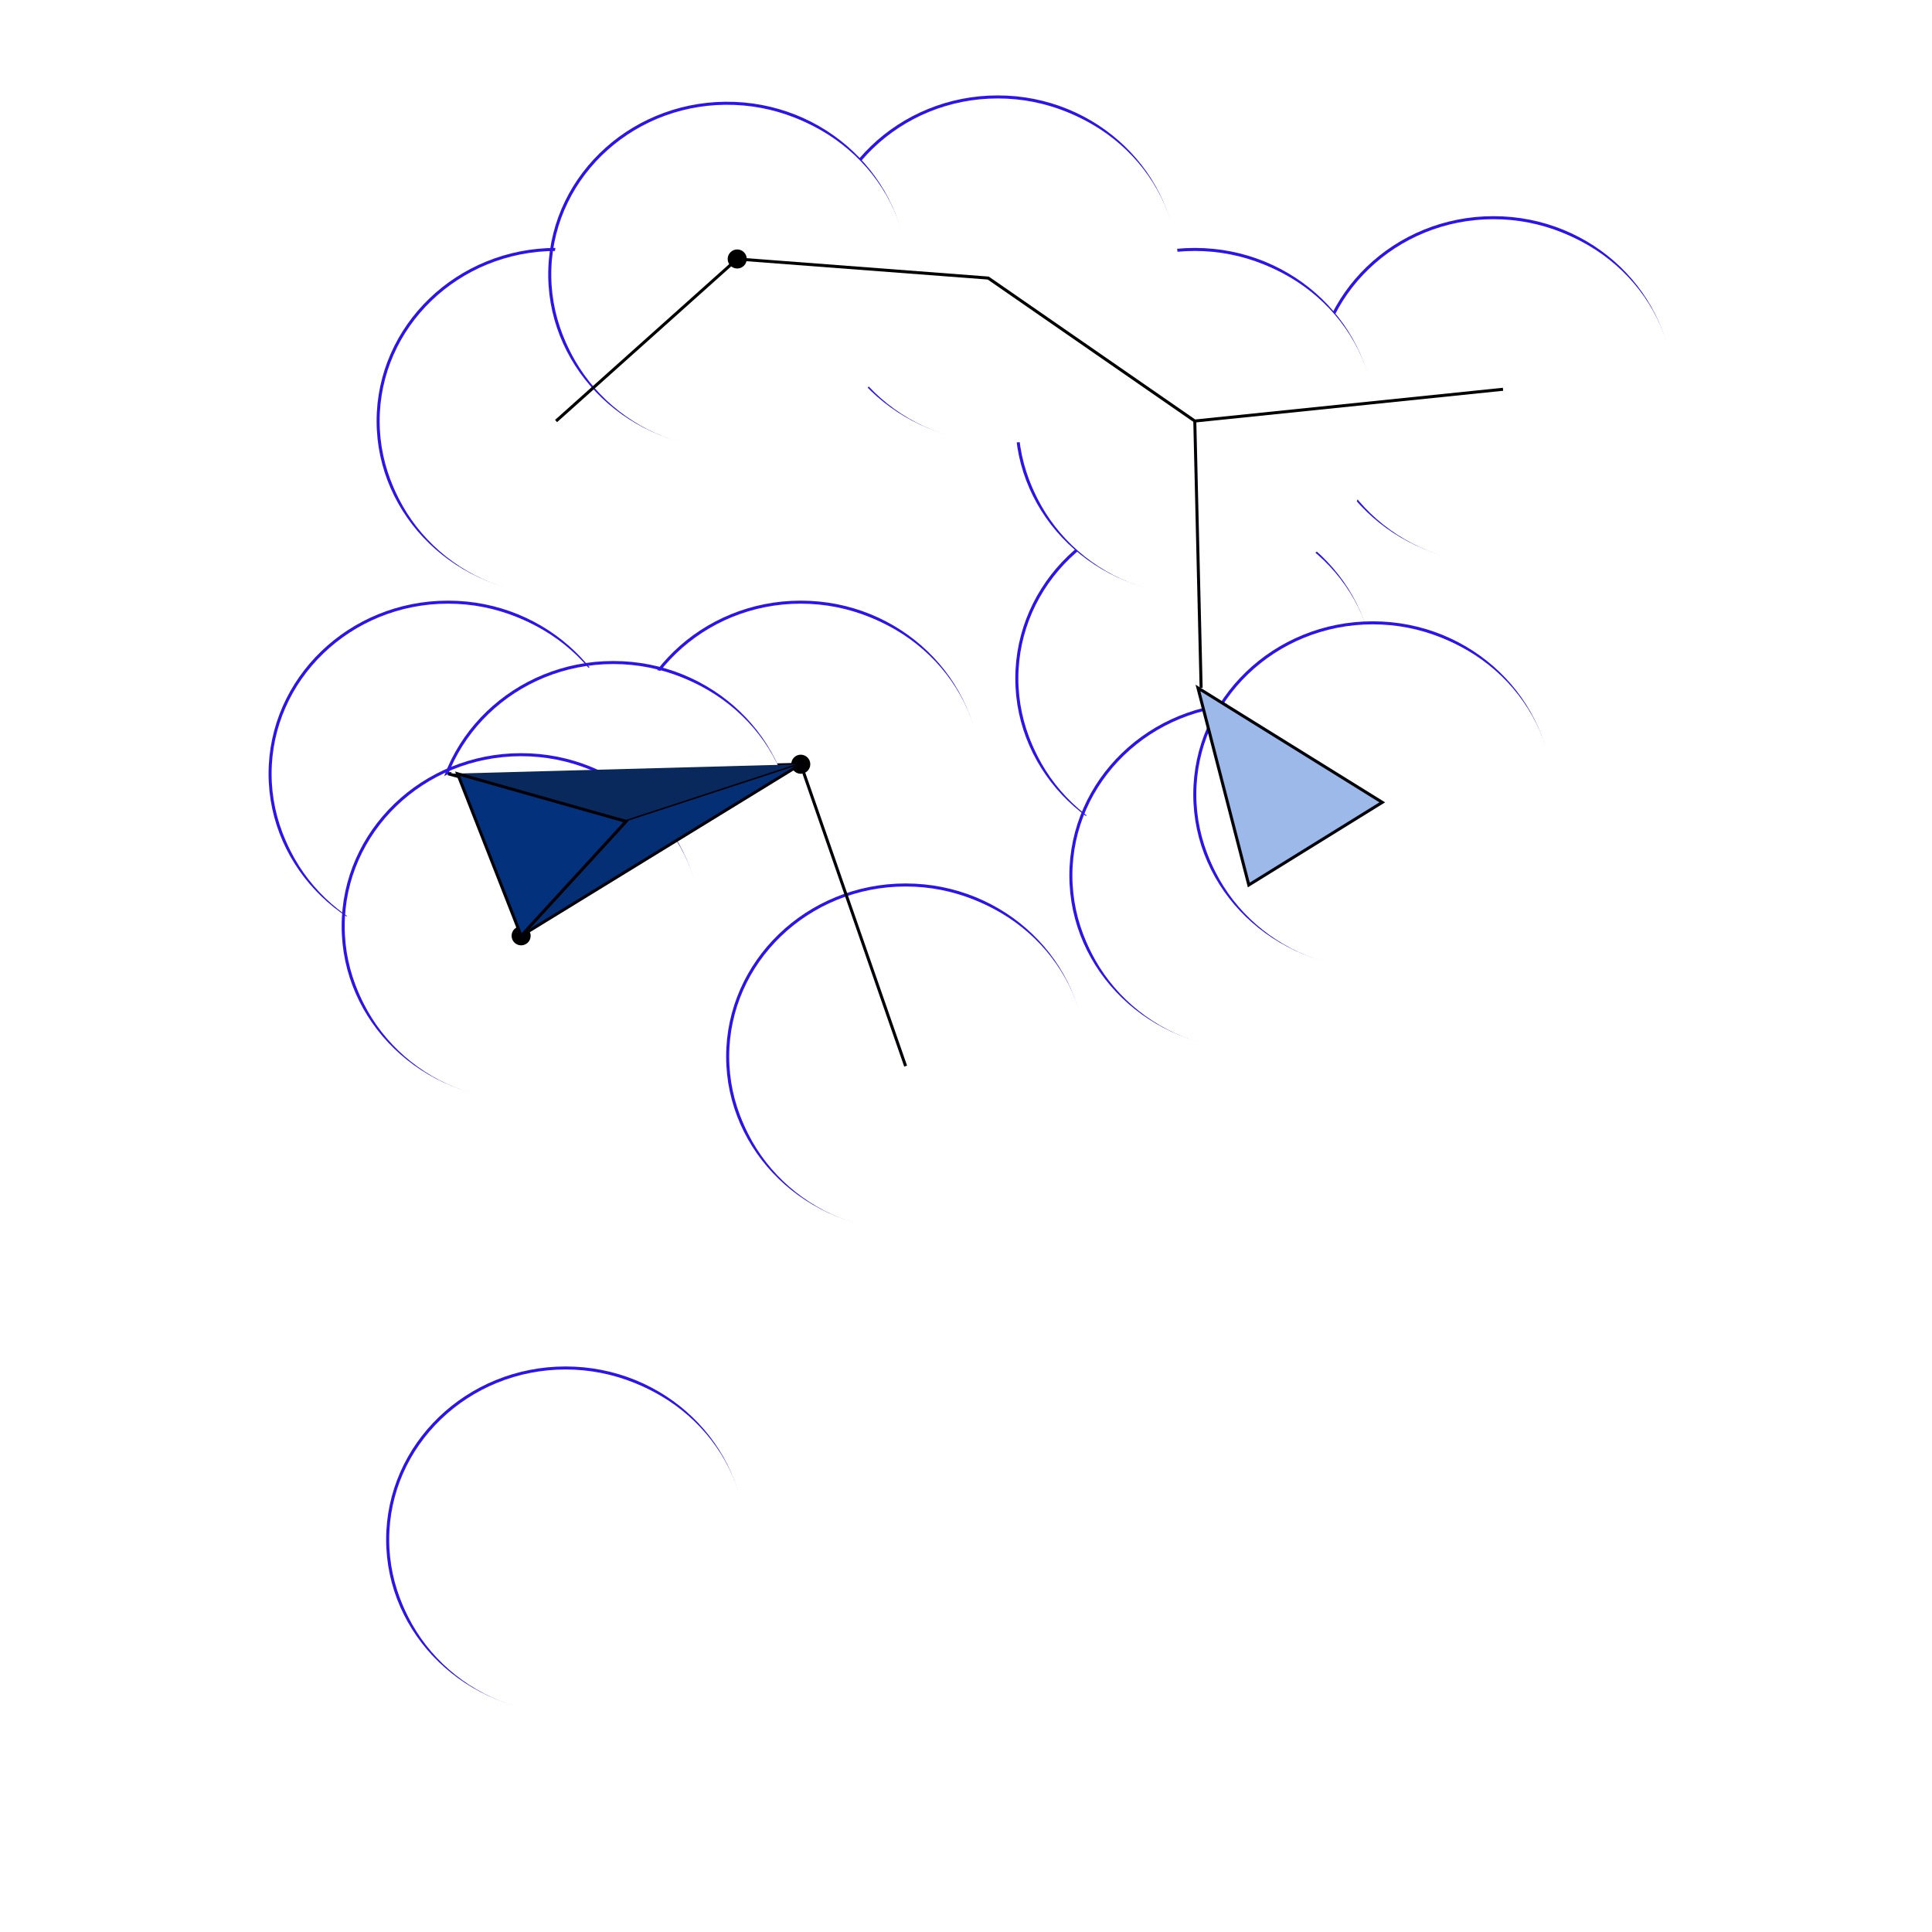 <?xml version="1.0" encoding="UTF-8" standalone="no"?>
<!DOCTYPE svg PUBLIC "-//W3C//DTD SVG 1.1//EN" "http://www.w3.org/Graphics/SVG/1.1/DTD/svg11.dtd">
<svg version="1.1" xmlns="http://www.w3.org/2000/svg" xmlns:xlink="http://www.w3.org/1999/xlink" preserveAspectRatio="xMidYMid meet" viewBox="0 0 640 640" width="640" height="640"><defs><path d="M324.21 256.32C324.21 287.69 297.8 313.16 265.26 313.16C232.73 313.16 206.32 287.69 206.32 256.32C206.32 224.94 232.73 199.47 265.26 199.47C297.8 199.47 324.21 224.94 324.21 256.32Z" id="avDZrPN7Q"></path><path d="M268.42 253.16C268.42 254.9 267.01 256.32 265.26 256.32C263.52 256.32 262.11 254.9 262.11 253.16C262.11 251.42 263.52 250 265.26 250C267.01 250 268.42 251.42 268.42 253.16Z" id="a9BM7t4xP"></path><path d="M401.05 227.89C401.05 229.64 399.64 231.05 397.89 231.05C396.15 231.05 394.74 229.64 394.74 227.89C394.74 226.15 396.15 224.74 397.89 224.74C399.64 224.74 401.05 226.15 401.05 227.89Z" id="d1Sn486adG"></path><path d="M416.84 293.16C416.84 294.9 415.43 296.32 413.68 296.32C411.94 296.32 410.53 294.9 410.53 293.16C410.53 291.42 411.94 290 413.68 290C415.43 290 416.84 291.42 416.84 293.16Z" id="a1b0PoMk1s"></path><path d="M461.05 265.79C461.05 267.53 459.64 268.95 457.89 268.95C456.15 268.95 454.74 267.53 454.74 265.79C454.74 264.05 456.15 262.63 457.89 262.63C459.64 262.63 461.05 264.05 461.05 265.79Z" id="gKMoKcehW"></path><path d="M501.05 128.95C501.05 130.69 499.64 132.11 497.89 132.11C496.15 132.11 494.74 130.69 494.74 128.95C494.74 127.2 496.15 125.79 497.89 125.79C499.64 125.79 501.05 127.2 501.05 128.95Z" id="b2g09QWTsk"></path><path d="M187.37 139.47C187.37 141.22 185.95 142.63 184.21 142.63C182.47 142.63 181.05 141.22 181.05 139.47C181.05 137.73 182.47 136.32 184.21 136.32C185.95 136.32 187.37 137.73 187.37 139.47Z" id="bnJRTTAS"></path><path d="M151.58 256.32C151.58 258.06 150.16 259.47 148.42 259.47C146.68 259.47 145.26 258.06 145.26 256.32C145.26 254.57 146.68 253.16 148.42 253.16C150.16 253.16 151.58 254.57 151.58 256.32Z" id="ajFaAighD"></path><path d="M207.37 256.32C207.37 287.69 180.95 313.16 148.42 313.16C115.89 313.16 89.47 287.69 89.47 256.32C89.47 224.94 115.89 199.47 148.42 199.47C180.95 199.47 207.37 224.94 207.37 256.32Z" id="bmhlvMGdP"></path><path d="M243.16 139.47C243.16 170.85 216.74 196.32 184.21 196.32C151.68 196.32 125.26 170.85 125.26 139.47C125.26 108.1 151.68 82.63 184.21 82.63C216.74 82.63 243.16 108.1 243.16 139.47Z" id="cvr6tUhXI"></path><path d="M553.68 128.95C553.68 160.32 527.27 185.79 494.74 185.79C462.2 185.79 435.79 160.32 435.79 128.95C435.79 97.58 462.2 72.11 494.74 72.11C527.27 72.11 553.68 97.58 553.68 128.95Z" id="bE6bcVfIZ"></path><path d="M454.74 224.74C454.74 256.11 428.32 281.58 395.79 281.58C363.26 281.58 336.84 256.11 336.84 224.74C336.84 193.36 363.26 167.89 395.79 167.89C428.32 167.89 454.74 193.36 454.74 224.74Z" id="ax4ayJP6f"></path><path d="M472.63 290C472.63 321.37 446.22 346.84 413.68 346.84C381.15 346.84 354.74 321.37 354.74 290C354.74 258.63 381.15 233.16 413.68 233.16C446.22 233.16 472.63 258.63 472.63 290Z" id="ciNppzVrg"></path><path d="M513.68 263.16C513.68 294.53 487.27 320 454.74 320C422.2 320 395.79 294.53 395.79 263.16C395.79 231.79 422.2 206.32 454.74 206.32C487.27 206.32 513.68 231.79 513.68 263.16Z" id="b202jr29cD"></path><path d="M398.95 139.47C398.95 137.73 397.53 136.32 395.79 136.32C394.05 136.32 392.63 137.73 392.63 139.47C392.63 141.22 394.05 142.63 395.79 142.63C397.53 142.63 398.95 141.22 398.95 139.47Z" id="a2eX70mFJi"></path><path d="M303.16 353.16C303.16 351.42 301.74 350 300 350C298.26 350 296.84 351.42 296.84 353.16C296.84 354.9 298.26 356.32 300 356.32C301.74 356.32 303.16 354.9 303.16 353.16Z" id="e1oLdlzBwz"></path><path d="M326.01 94.95C327.58 95.71 329.47 95.04 330.22 93.47C330.97 91.9 330.3 90.01 328.73 89.26C327.16 88.5 325.27 89.17 324.52 90.74C323.77 92.32 324.43 94.2 326.01 94.95Z" id="abEvqIpA5"></path><path d="M186.01 512.85C187.58 513.6 189.47 512.93 190.22 511.36C190.97 509.79 190.3 507.9 188.73 507.15C187.16 506.4 185.27 507.07 184.52 508.64C183.77 510.21 184.43 512.1 186.01 512.85Z" id="e4xgTJuCNN"></path><path d="M358.95 350C358.95 381.37 332.53 406.84 300 406.84C267.47 406.84 241.05 381.37 241.05 350C241.05 318.63 267.47 293.16 300 293.16C332.53 293.16 358.95 318.63 358.95 350Z" id="bFGJktxv"></path><path d="M246.32 510C246.32 541.37 219.9 566.84 187.37 566.84C154.83 566.84 128.42 541.37 128.42 510C128.42 478.63 154.83 453.16 187.37 453.16C219.9 453.16 246.32 478.63 246.32 510Z" id="f4dw9aEbkA"></path><path d="M454.74 139.47C454.74 170.85 428.32 196.32 395.79 196.32C363.26 196.32 336.84 170.85 336.84 139.47C336.84 108.1 363.26 82.63 395.79 82.63C428.32 82.63 454.74 108.1 454.74 139.47Z" id="a1evMzSrfp"></path><path d="M389.47 88.95C389.47 120.32 363.06 145.79 330.53 145.79C297.99 145.79 271.58 120.32 271.58 88.95C271.58 57.58 297.99 32.11 330.53 32.11C363.06 32.11 389.47 57.58 389.47 88.95Z" id="cZpOf0KcS"></path><path d="M299.96 93.33C298.74 124.68 271.36 149.11 238.86 147.85C206.35 146.59 180.94 120.12 182.15 88.77C183.36 57.43 210.74 33 243.25 34.25C275.76 35.51 301.17 61.98 299.96 93.33Z" id="d1PvNRGLUD"></path><path d="M247.37 85.79C247.37 87.53 245.95 88.95 244.21 88.95C242.47 88.95 241.05 87.53 241.05 85.79C241.05 84.05 242.47 82.63 244.21 82.63C245.95 82.63 247.37 84.05 247.37 85.79Z" id="bbGvMs5KW"></path><path d="M497.89 128.95L395.79 139.47L327.37 92.11L244.21 85.79L184.21 139.47" id="b5jFBbCHjg"></path><path d="M397.89 227.89L395.79 139.47" id="aQO5UBXio"></path><path d="" id="a4y4Ga4Og1"></path><path d="" id="c1UqYwgsZz"></path><path d="M457.89 265.79L413.68 293.16L396.84 227.89L457.89 265.79Z" id="g1O4pg3RTn"></path><path d="" id="au0CmxOm0"></path><path d="M300 353.16L265.26 253.16L148.42 256.32" id="eR4IQYhML"></path><path d="M262.11 276.32C262.11 307.69 235.69 333.16 203.16 333.16C170.62 333.16 144.21 307.69 144.21 276.32C144.21 244.94 170.62 219.47 203.16 219.47C235.69 219.47 262.11 244.94 262.11 276.32Z" id="alxXGSRs0"></path><path d="M231.58 306.84C231.58 338.21 205.17 363.68 172.63 363.68C140.1 363.68 113.68 338.21 113.68 306.84C113.68 275.47 140.1 250 172.63 250C205.17 250 231.58 275.47 231.58 306.84Z" id="a8uKWekiVb"></path><path d="M210.53 272.11C210.53 273.85 209.11 275.26 207.37 275.26C205.63 275.26 204.21 273.85 204.21 272.11C204.21 270.36 205.63 268.95 207.37 268.95C209.11 268.95 210.53 270.36 210.53 272.11Z" id="c1y8tWpgj"></path><path d="M175.79 310C175.79 311.74 174.37 313.16 172.63 313.16C170.89 313.16 169.47 311.74 169.47 310C169.47 308.26 170.89 306.84 172.63 306.84C174.37 306.84 175.79 308.26 175.79 310Z" id="aEp5RKhvK"></path><path d="M265.26 253.16L207.37 272.11L148.42 256.32" id="g59Zld2ox8"></path><path d="" id="a95IfuvzV"></path><path d="M207.37 272.11L172.63 310L265.26 253.16" id="b5qRaPBpQB"></path><path d="" id="bbP8633ue"></path><path d="M151.58 256.32L207.37 272.11L172.63 310L151.58 256.32Z" id="f2sUpN0j9v"></path></defs><g><g><g><g><use xlink:href="#avDZrPN7Q" opacity="1" fill-opacity="0" stroke="#2d14e7" stroke-width="1" stroke-opacity="1"></use></g><g><filter id="shadow4896978" x="197.32" y="190.47" width="136.89" height="132.68" filterUnits="userSpaceOnUse" primitiveUnits="userSpaceOnUse"><feFlood></feFlood><feComposite in2="SourceAlpha" operator="out"></feComposite><feGaussianBlur stdDeviation="1"></feGaussianBlur><feOffset dx="1" dy="1" result="afterOffset"></feOffset><feFlood flood-color="#ffffff" flood-opacity="0.8"></feFlood><feComposite in2="afterOffset" operator="in"></feComposite><feMorphology operator="dilate" radius="1"></feMorphology><feComposite in2="SourceAlpha" operator="in"></feComposite></filter><path d="M324.21 256.32C324.21 287.69 297.8 313.16 265.26 313.16C232.73 313.16 206.32 287.69 206.32 256.32C206.32 224.94 232.73 199.47 265.26 199.47C297.8 199.47 324.21 224.94 324.21 256.32Z" id="a1XG64RqtX" fill="white" fill-opacity="1" filter="url(#shadow4896978)"></path></g></g><g><use xlink:href="#a9BM7t4xP" opacity="1" fill="#000000" fill-opacity="1"></use></g><g><use xlink:href="#d1Sn486adG" opacity="1" fill="#000000" fill-opacity="1"></use></g><g><use xlink:href="#a1b0PoMk1s" opacity="1" fill="#000000" fill-opacity="1"></use></g><g><use xlink:href="#gKMoKcehW" opacity="1" fill="#000000" fill-opacity="1"></use></g><g><use xlink:href="#b2g09QWTsk" opacity="1" fill="#000000" fill-opacity="1"></use></g><g><use xlink:href="#bnJRTTAS" opacity="1" fill="#000000" fill-opacity="1"></use></g><g><use xlink:href="#ajFaAighD" opacity="1" fill="#000000" fill-opacity="1"></use></g><g><g><use xlink:href="#bmhlvMGdP" opacity="1" fill-opacity="0" stroke="#2d14e7" stroke-width="1" stroke-opacity="1"></use></g><g><filter id="shadow13606949" x="80.47" y="190.47" width="136.89" height="132.68" filterUnits="userSpaceOnUse" primitiveUnits="userSpaceOnUse"><feFlood></feFlood><feComposite in2="SourceAlpha" operator="out"></feComposite><feGaussianBlur stdDeviation="1"></feGaussianBlur><feOffset dx="1" dy="1" result="afterOffset"></feOffset><feFlood flood-color="#ffffff" flood-opacity="0.8"></feFlood><feComposite in2="afterOffset" operator="in"></feComposite><feMorphology operator="dilate" radius="1"></feMorphology><feComposite in2="SourceAlpha" operator="in"></feComposite></filter><path d="M207.37 256.32C207.37 287.69 180.95 313.16 148.42 313.16C115.89 313.16 89.47 287.69 89.47 256.32C89.47 224.94 115.89 199.47 148.42 199.47C180.95 199.47 207.37 224.94 207.37 256.32Z" id="b147K7IBOw" fill="white" fill-opacity="1" filter="url(#shadow13606949)"></path></g></g><g><g><use xlink:href="#cvr6tUhXI" opacity="1" fill-opacity="0" stroke="#2d14e7" stroke-width="1" stroke-opacity="1"></use></g><g><filter id="shadow13170815" x="116.26" y="73.63" width="136.89" height="132.68" filterUnits="userSpaceOnUse" primitiveUnits="userSpaceOnUse"><feFlood></feFlood><feComposite in2="SourceAlpha" operator="out"></feComposite><feGaussianBlur stdDeviation="1"></feGaussianBlur><feOffset dx="1" dy="1" result="afterOffset"></feOffset><feFlood flood-color="#ffffff" flood-opacity="0.8"></feFlood><feComposite in2="afterOffset" operator="in"></feComposite><feMorphology operator="dilate" radius="1"></feMorphology><feComposite in2="SourceAlpha" operator="in"></feComposite></filter><path d="M243.16 139.47C243.16 170.85 216.74 196.32 184.21 196.32C151.68 196.32 125.26 170.85 125.26 139.47C125.26 108.1 151.68 82.63 184.21 82.63C216.74 82.63 243.16 108.1 243.16 139.47Z" id="a4w2AMBjqJ" fill="white" fill-opacity="1" filter="url(#shadow13170815)"></path></g></g><g><g><use xlink:href="#bE6bcVfIZ" opacity="1" fill-opacity="0" stroke="#2d14e7" stroke-width="1" stroke-opacity="1"></use></g><g><filter id="shadow15868542" x="426.79" y="63.11" width="136.89" height="132.68" filterUnits="userSpaceOnUse" primitiveUnits="userSpaceOnUse"><feFlood></feFlood><feComposite in2="SourceAlpha" operator="out"></feComposite><feGaussianBlur stdDeviation="1"></feGaussianBlur><feOffset dx="1" dy="1" result="afterOffset"></feOffset><feFlood flood-color="#ffffff" flood-opacity="0.8"></feFlood><feComposite in2="afterOffset" operator="in"></feComposite><feMorphology operator="dilate" radius="1"></feMorphology><feComposite in2="SourceAlpha" operator="in"></feComposite></filter><path d="M553.68 128.95C553.68 160.32 527.27 185.79 494.74 185.79C462.2 185.79 435.79 160.32 435.79 128.95C435.79 97.58 462.2 72.11 494.74 72.11C527.27 72.11 553.68 97.58 553.68 128.95Z" id="c1z9obqZCJ" fill="white" fill-opacity="1" filter="url(#shadow15868542)"></path></g></g><g><g><use xlink:href="#ax4ayJP6f" opacity="1" fill-opacity="0" stroke="#2d14e7" stroke-width="1" stroke-opacity="1"></use></g><g><filter id="shadow6926099" x="327.84" y="158.89" width="136.89" height="132.68" filterUnits="userSpaceOnUse" primitiveUnits="userSpaceOnUse"><feFlood></feFlood><feComposite in2="SourceAlpha" operator="out"></feComposite><feGaussianBlur stdDeviation="1"></feGaussianBlur><feOffset dx="1" dy="1" result="afterOffset"></feOffset><feFlood flood-color="#ffffff" flood-opacity="0.8"></feFlood><feComposite in2="afterOffset" operator="in"></feComposite><feMorphology operator="dilate" radius="1"></feMorphology><feComposite in2="SourceAlpha" operator="in"></feComposite></filter><path d="M454.74 224.74C454.74 256.11 428.32 281.58 395.79 281.58C363.26 281.58 336.84 256.11 336.84 224.74C336.84 193.36 363.26 167.89 395.79 167.89C428.32 167.89 454.74 193.36 454.74 224.74Z" id="a2F7PB1z8Q" fill="white" fill-opacity="1" filter="url(#shadow6926099)"></path></g></g><g><g><use xlink:href="#ciNppzVrg" opacity="1" fill-opacity="0" stroke="#2d14e7" stroke-width="1" stroke-opacity="1"></use></g><g><filter id="shadow3006682" x="345.74" y="224.16" width="136.89" height="132.68" filterUnits="userSpaceOnUse" primitiveUnits="userSpaceOnUse"><feFlood></feFlood><feComposite in2="SourceAlpha" operator="out"></feComposite><feGaussianBlur stdDeviation="1"></feGaussianBlur><feOffset dx="1" dy="1" result="afterOffset"></feOffset><feFlood flood-color="#ffffff" flood-opacity="0.8"></feFlood><feComposite in2="afterOffset" operator="in"></feComposite><feMorphology operator="dilate" radius="1"></feMorphology><feComposite in2="SourceAlpha" operator="in"></feComposite></filter><path d="M472.63 290C472.63 321.37 446.22 346.84 413.68 346.84C381.15 346.84 354.74 321.37 354.74 290C354.74 258.63 381.15 233.16 413.68 233.16C446.22 233.16 472.63 258.63 472.63 290Z" id="g3wMEhOvsm" fill="white" fill-opacity="1" filter="url(#shadow3006682)"></path></g></g><g><g><use xlink:href="#b202jr29cD" opacity="1" fill-opacity="0" stroke="#2d14e7" stroke-width="1" stroke-opacity="1"></use></g><g><filter id="shadow13958081" x="386.79" y="197.32" width="136.89" height="132.68" filterUnits="userSpaceOnUse" primitiveUnits="userSpaceOnUse"><feFlood></feFlood><feComposite in2="SourceAlpha" operator="out"></feComposite><feGaussianBlur stdDeviation="1"></feGaussianBlur><feOffset dx="1" dy="1" result="afterOffset"></feOffset><feFlood flood-color="#ffffff" flood-opacity="0.8"></feFlood><feComposite in2="afterOffset" operator="in"></feComposite><feMorphology operator="dilate" radius="1"></feMorphology><feComposite in2="SourceAlpha" operator="in"></feComposite></filter><path d="M513.68 263.16C513.68 294.53 487.27 320 454.74 320C422.2 320 395.79 294.53 395.79 263.16C395.79 231.79 422.2 206.32 454.74 206.32C487.27 206.32 513.68 231.79 513.68 263.16Z" id="a3QgyRWzgQ" fill="white" fill-opacity="1" filter="url(#shadow13958081)"></path></g></g><g><use xlink:href="#a2eX70mFJi" opacity="1" fill="#000000" fill-opacity="1"></use></g><g><use xlink:href="#e1oLdlzBwz" opacity="1" fill="#000000" fill-opacity="1"></use></g><g><use xlink:href="#abEvqIpA5" opacity="1" fill="#000000" fill-opacity="1"></use></g><g><use xlink:href="#e4xgTJuCNN" opacity="1" fill="#000000" fill-opacity="1"></use></g><g><g><use xlink:href="#bFGJktxv" opacity="1" fill-opacity="0" stroke="#2d14e7" stroke-width="1" stroke-opacity="1"></use></g><g><filter id="shadow16650612" x="232.05" y="284.16" width="136.89" height="132.68" filterUnits="userSpaceOnUse" primitiveUnits="userSpaceOnUse"><feFlood></feFlood><feComposite in2="SourceAlpha" operator="out"></feComposite><feGaussianBlur stdDeviation="1"></feGaussianBlur><feOffset dx="1" dy="1" result="afterOffset"></feOffset><feFlood flood-color="#ffffff" flood-opacity="0.8"></feFlood><feComposite in2="afterOffset" operator="in"></feComposite><feMorphology operator="dilate" radius="1"></feMorphology><feComposite in2="SourceAlpha" operator="in"></feComposite></filter><path d="M358.95 350C358.95 381.37 332.53 406.84 300 406.84C267.47 406.84 241.05 381.37 241.05 350C241.05 318.63 267.47 293.16 300 293.16C332.53 293.16 358.95 318.63 358.95 350Z" id="bhOOIjMuB" fill="white" fill-opacity="1" filter="url(#shadow16650612)"></path></g></g><g><g><use xlink:href="#f4dw9aEbkA" opacity="1" fill-opacity="0" stroke="#2d14e7" stroke-width="1" stroke-opacity="1"></use></g><g><filter id="shadow11332954" x="119.42" y="444.16" width="136.89" height="132.68" filterUnits="userSpaceOnUse" primitiveUnits="userSpaceOnUse"><feFlood></feFlood><feComposite in2="SourceAlpha" operator="out"></feComposite><feGaussianBlur stdDeviation="1"></feGaussianBlur><feOffset dx="1" dy="1" result="afterOffset"></feOffset><feFlood flood-color="#ffffff" flood-opacity="0.8"></feFlood><feComposite in2="afterOffset" operator="in"></feComposite><feMorphology operator="dilate" radius="1"></feMorphology><feComposite in2="SourceAlpha" operator="in"></feComposite></filter><path d="M246.32 510C246.32 541.37 219.9 566.84 187.37 566.84C154.83 566.84 128.42 541.37 128.42 510C128.42 478.63 154.83 453.16 187.37 453.16C219.9 453.16 246.32 478.63 246.32 510Z" id="d2sTfjbShb" fill="white" fill-opacity="1" filter="url(#shadow11332954)"></path></g></g><g><g><use xlink:href="#a1evMzSrfp" opacity="1" fill-opacity="0" stroke="#2d14e7" stroke-width="1" stroke-opacity="1"></use></g><g><filter id="shadow416729" x="327.84" y="73.63" width="136.89" height="132.68" filterUnits="userSpaceOnUse" primitiveUnits="userSpaceOnUse"><feFlood></feFlood><feComposite in2="SourceAlpha" operator="out"></feComposite><feGaussianBlur stdDeviation="1"></feGaussianBlur><feOffset dx="1" dy="1" result="afterOffset"></feOffset><feFlood flood-color="#ffffff" flood-opacity="0.8"></feFlood><feComposite in2="afterOffset" operator="in"></feComposite><feMorphology operator="dilate" radius="1"></feMorphology><feComposite in2="SourceAlpha" operator="in"></feComposite></filter><path d="M454.74 139.47C454.74 170.85 428.32 196.32 395.79 196.32C363.26 196.32 336.84 170.85 336.84 139.47C336.84 108.1 363.26 82.63 395.79 82.63C428.32 82.63 454.74 108.1 454.74 139.47Z" id="d1knLfnRCe" fill="white" fill-opacity="1" filter="url(#shadow416729)"></path></g></g><g><g><use xlink:href="#cZpOf0KcS" opacity="1" fill-opacity="0" stroke="#2d14e7" stroke-width="1" stroke-opacity="1"></use></g><g><filter id="shadow2373860" x="262.58" y="23.11" width="136.89" height="132.68" filterUnits="userSpaceOnUse" primitiveUnits="userSpaceOnUse"><feFlood></feFlood><feComposite in2="SourceAlpha" operator="out"></feComposite><feGaussianBlur stdDeviation="1"></feGaussianBlur><feOffset dx="1" dy="1" result="afterOffset"></feOffset><feFlood flood-color="#ffffff" flood-opacity="0.8"></feFlood><feComposite in2="afterOffset" operator="in"></feComposite><feMorphology operator="dilate" radius="1"></feMorphology><feComposite in2="SourceAlpha" operator="in"></feComposite></filter><path d="M389.47 88.95C389.47 120.32 363.06 145.79 330.53 145.79C297.99 145.79 271.58 120.32 271.58 88.95C271.58 57.58 297.99 32.11 330.53 32.11C363.06 32.11 389.47 57.58 389.47 88.95Z" id="e6YEbLws8P" fill="white" fill-opacity="1" filter="url(#shadow2373860)"></path></g></g><g><g><use xlink:href="#d1PvNRGLUD" opacity="1" fill-opacity="0" stroke="#2d14e7" stroke-width="1" stroke-opacity="1"></use></g><g><filter id="shadow4231666" x="173.11" y="25.21" width="136.89" height="132.69" filterUnits="userSpaceOnUse" primitiveUnits="userSpaceOnUse"><feFlood></feFlood><feComposite in2="SourceAlpha" operator="out"></feComposite><feGaussianBlur stdDeviation="1"></feGaussianBlur><feOffset dx="1" dy="1" result="afterOffset"></feOffset><feFlood flood-color="#ffffff" flood-opacity="0.8"></feFlood><feComposite in2="afterOffset" operator="in"></feComposite><feMorphology operator="dilate" radius="1"></feMorphology><feComposite in2="SourceAlpha" operator="in"></feComposite></filter><path d="M299.96 93.33C298.74 124.68 271.36 149.11 238.86 147.85C206.35 146.59 180.94 120.12 182.15 88.77C183.36 57.43 210.74 33 243.25 34.25C275.76 35.51 301.17 61.98 299.96 93.33Z" id="a2heVf2RCV" fill="white" fill-opacity="1" filter="url(#shadow4231666)"></path></g></g><g><use xlink:href="#bbGvMs5KW" opacity="1" fill="#000000" fill-opacity="1"></use></g><g><g><use xlink:href="#b5jFBbCHjg" opacity="1" fill-opacity="0" stroke="#000000" stroke-width="1" stroke-opacity="1"></use></g></g><g><g><use xlink:href="#aQO5UBXio" opacity="1" fill-opacity="0" stroke="#020108" stroke-width="1" stroke-opacity="1"></use></g></g><g><g><use xlink:href="#a4y4Ga4Og1" opacity="1" fill-opacity="0" stroke="#020108" stroke-width="1" stroke-opacity="1"></use></g></g><g><g><use xlink:href="#c1UqYwgsZz" opacity="1" fill-opacity="0" stroke="#020108" stroke-width="1" stroke-opacity="1"></use></g></g><g><use xlink:href="#g1O4pg3RTn" opacity="1" fill="#9cb9ea" fill-opacity="1"></use><g><use xlink:href="#g1O4pg3RTn" opacity="1" fill-opacity="0" stroke="#020108" stroke-width="1" stroke-opacity="1"></use></g></g><g><g><use xlink:href="#au0CmxOm0" opacity="1" fill-opacity="0" stroke="#020108" stroke-width="1" stroke-opacity="1"></use></g></g><g><g><use xlink:href="#eR4IQYhML" opacity="1" fill-opacity="0" stroke="#020108" stroke-width="1" stroke-opacity="1"></use></g></g><g><g><use xlink:href="#alxXGSRs0" opacity="1" fill-opacity="0" stroke="#2d14e7" stroke-width="1" stroke-opacity="1"></use></g><g><filter id="shadow1295972" x="135.21" y="210.47" width="136.89" height="132.68" filterUnits="userSpaceOnUse" primitiveUnits="userSpaceOnUse"><feFlood></feFlood><feComposite in2="SourceAlpha" operator="out"></feComposite><feGaussianBlur stdDeviation="1"></feGaussianBlur><feOffset dx="1" dy="1" result="afterOffset"></feOffset><feFlood flood-color="#ffffff" flood-opacity="0.8"></feFlood><feComposite in2="afterOffset" operator="in"></feComposite><feMorphology operator="dilate" radius="1"></feMorphology><feComposite in2="SourceAlpha" operator="in"></feComposite></filter><path d="M262.11 276.32C262.11 307.69 235.69 333.16 203.16 333.16C170.62 333.16 144.21 307.69 144.21 276.32C144.21 244.94 170.62 219.47 203.16 219.47C235.69 219.47 262.11 244.94 262.11 276.32Z" id="cM9jfE967" fill="white" fill-opacity="1" filter="url(#shadow1295972)"></path></g></g><g><g><use xlink:href="#a8uKWekiVb" opacity="1" fill-opacity="0" stroke="#2d14e7" stroke-width="1" stroke-opacity="1"></use></g><g><filter id="shadow7509052" x="104.68" y="241" width="136.89" height="132.68" filterUnits="userSpaceOnUse" primitiveUnits="userSpaceOnUse"><feFlood></feFlood><feComposite in2="SourceAlpha" operator="out"></feComposite><feGaussianBlur stdDeviation="1"></feGaussianBlur><feOffset dx="1" dy="1" result="afterOffset"></feOffset><feFlood flood-color="#ffffff" flood-opacity="0.8"></feFlood><feComposite in2="afterOffset" operator="in"></feComposite><feMorphology operator="dilate" radius="1"></feMorphology><feComposite in2="SourceAlpha" operator="in"></feComposite></filter><path d="M231.58 306.84C231.58 338.21 205.17 363.68 172.63 363.68C140.1 363.68 113.68 338.21 113.68 306.84C113.68 275.47 140.1 250 172.63 250C205.17 250 231.58 275.47 231.58 306.84Z" id="cmz0PCk1E" fill="white" fill-opacity="1" filter="url(#shadow7509052)"></path></g></g><g><use xlink:href="#c1y8tWpgj" opacity="1" fill="#000000" fill-opacity="1"></use></g><g><use xlink:href="#aEp5RKhvK" opacity="1" fill="#000000" fill-opacity="1"></use></g><g><use xlink:href="#g59Zld2ox8" opacity="1" fill="#09295d" fill-opacity="1"></use><g><use xlink:href="#g59Zld2ox8" opacity="1" fill-opacity="0" stroke="#020108" stroke-width="1" stroke-opacity="1"></use></g></g><g><g><use xlink:href="#a95IfuvzV" opacity="1" fill-opacity="0" stroke="#020108" stroke-width="1" stroke-opacity="1"></use></g></g><g><use xlink:href="#b5qRaPBpQB" opacity="1" fill="#052f75" fill-opacity="1"></use><g><use xlink:href="#b5qRaPBpQB" opacity="1" fill-opacity="0" stroke="#020108" stroke-width="1" stroke-opacity="1"></use></g></g><g><g><use xlink:href="#bbP8633ue" opacity="1" fill-opacity="0" stroke="#020108" stroke-width="1" stroke-opacity="1"></use></g></g><g><use xlink:href="#f2sUpN0j9v" opacity="1" fill="#04317b" fill-opacity="1"></use><g><use xlink:href="#f2sUpN0j9v" opacity="1" fill-opacity="0" stroke="#020108" stroke-width="1" stroke-opacity="1"></use></g></g></g></g></svg>